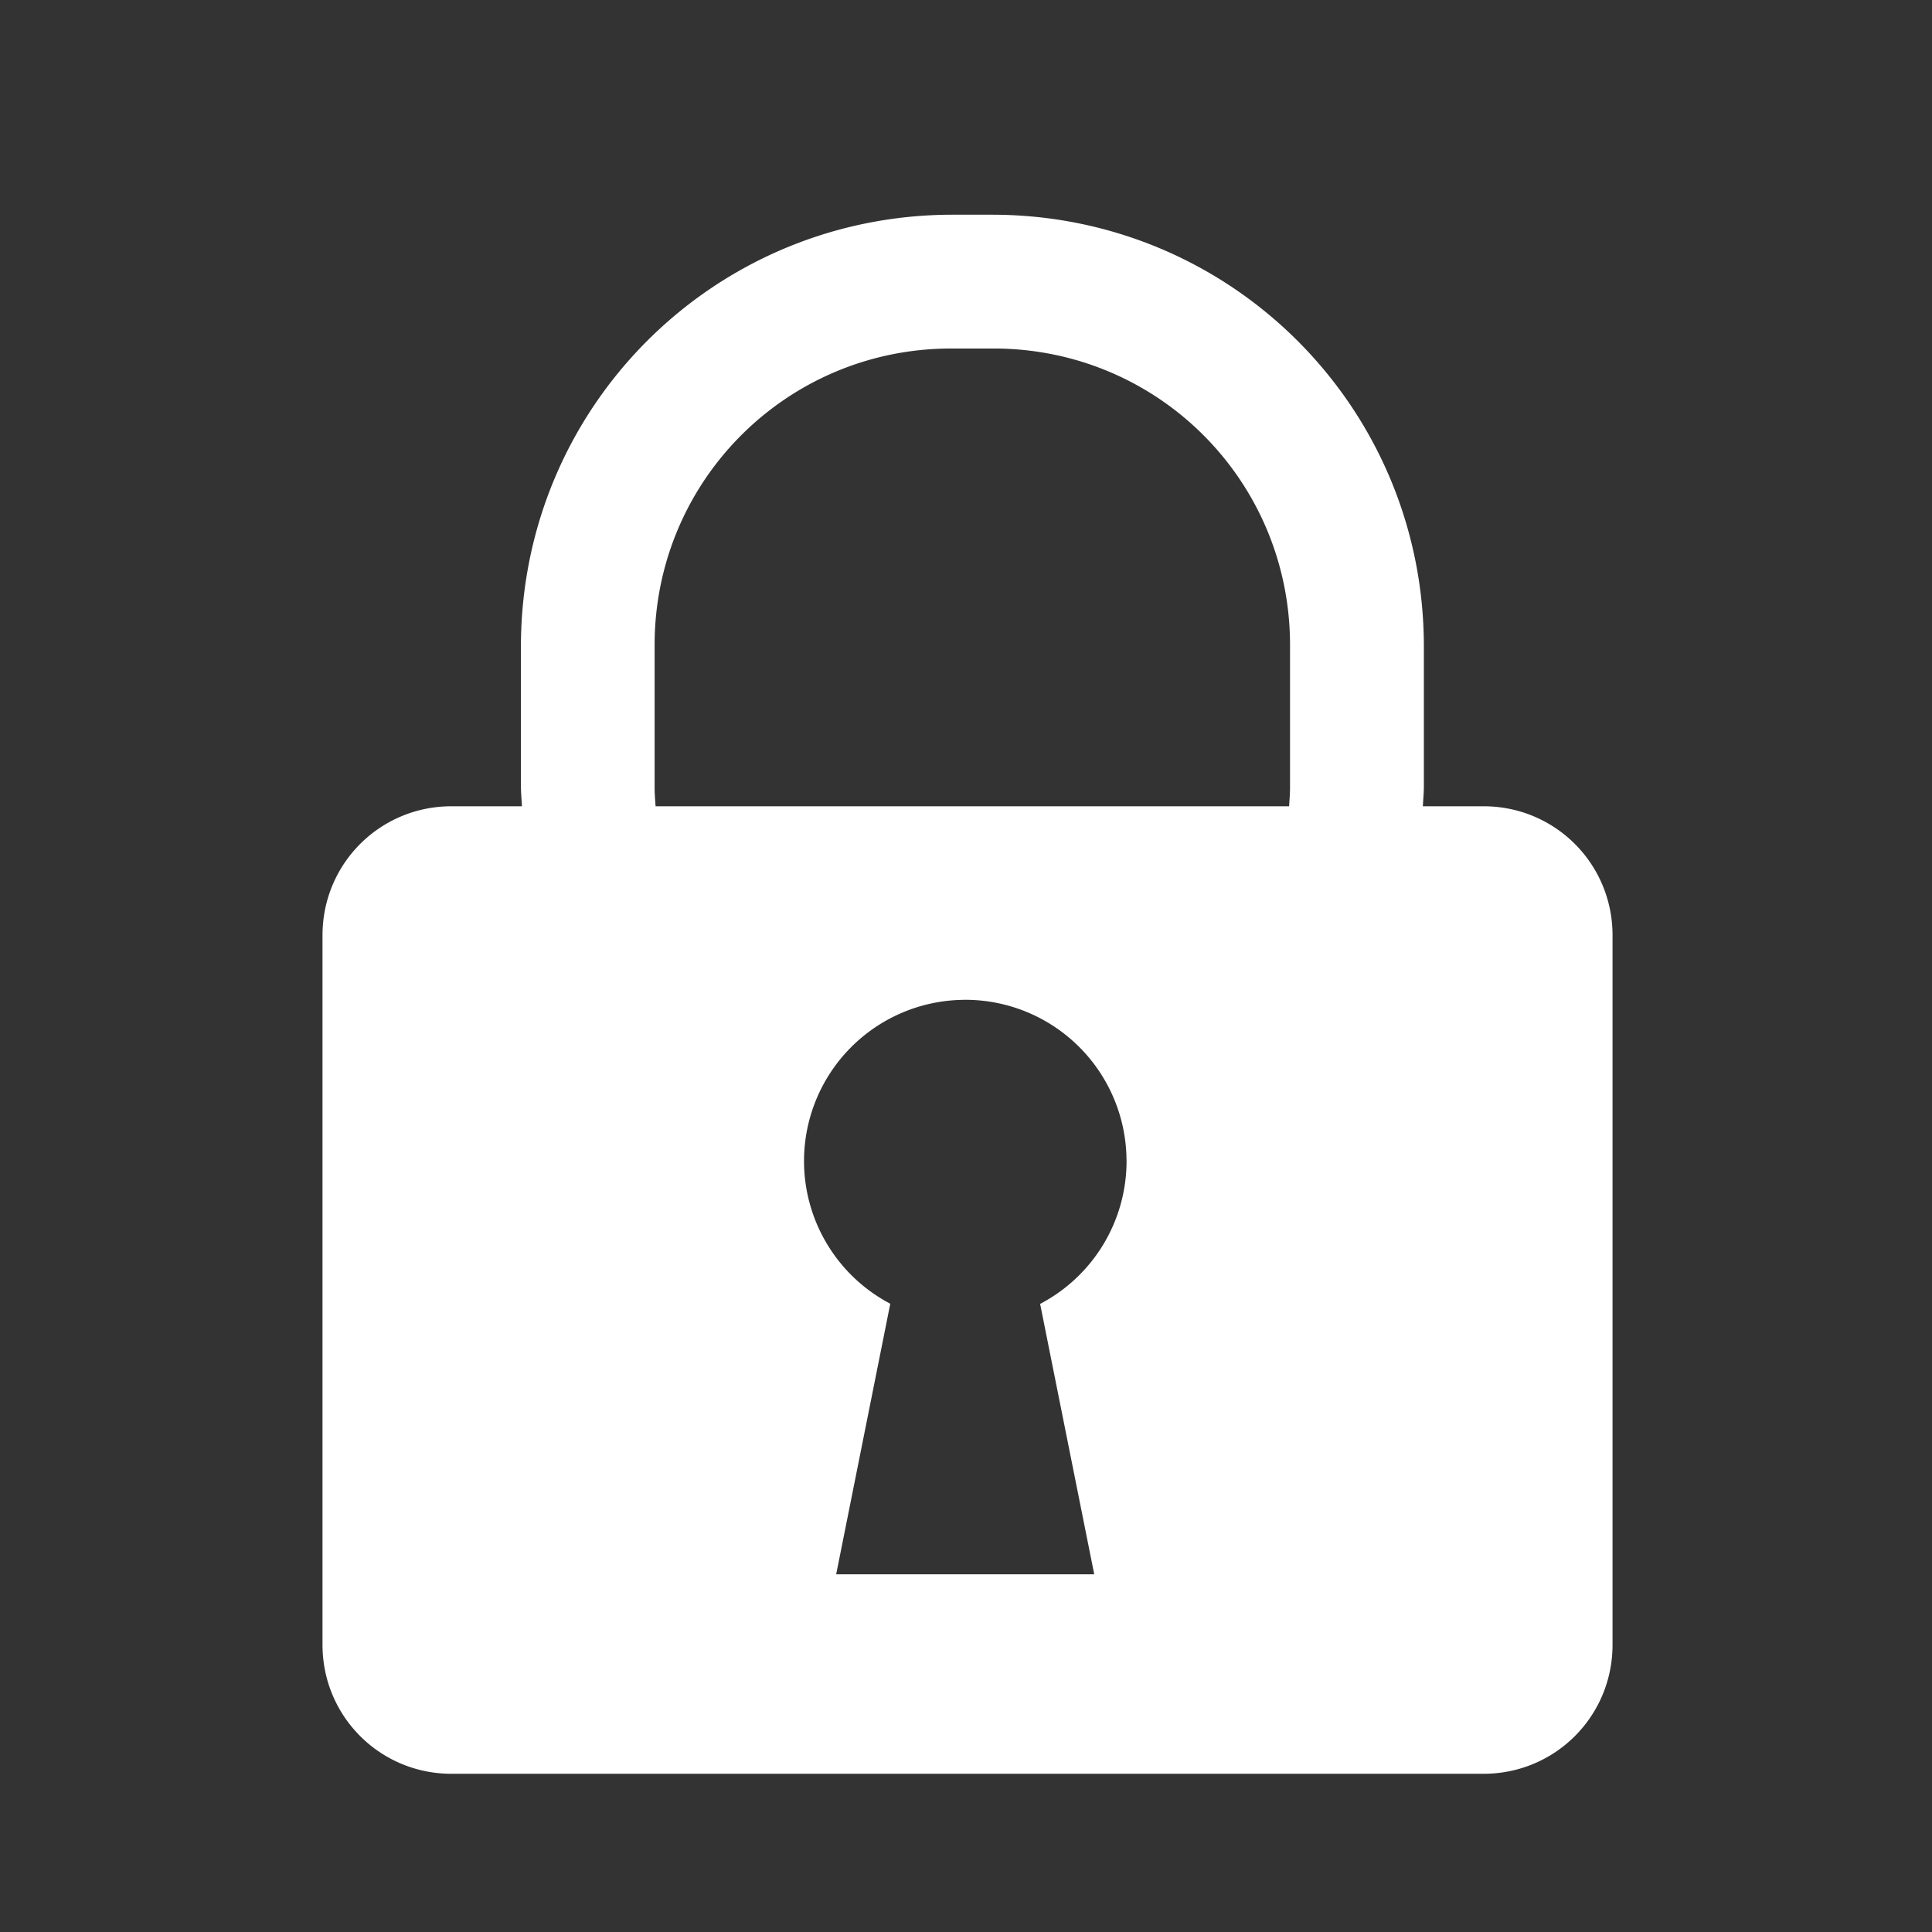 <?xml version="1.0" encoding="UTF-8" standalone="no"?>
<svg
   xmlns:dc="http://purl.org/dc/elements/1.1/"
   xmlns:cc="http://creativecommons.org/ns#"
   xmlns:rdf="http://www.w3.org/1999/02/22-rdf-syntax-ns#"
   xmlns:svg="http://www.w3.org/2000/svg"
   xmlns="http://www.w3.org/2000/svg"
   width="48"
   height="48"
   viewBox="0 0 12.7 12.7"
   version="1.1"
   id="svg8">
  <rect x="0" y="0" width="12.7" height="12.7" fill="#333333" stroke="none"/>
  <defs
     id="defs2" />
  <g
     id="layer1">
    <path
       id="rect835"
       style="fill:#ffffff;stroke-width:5.159;stroke-linecap:round;stroke-linejoin:round"
       d="M 23.633 5.326 C 17.698 5.326 12.922 10.104 12.922 16.039 L 12.922 19.502 C 12.922 19.67 12.94 19.834 12.947 20 L 11.199 20 C 9.426 20 8 21.426 8 23.199 L 8 40.801 C 8 42.574 9.426 44 11.199 44 L 36.801 44 C 38.574 44 40 42.574 40 40.801 L 40 23.199 C 40 21.426 38.574 20 36.801 20 L 35.295 20 C 35.303 19.834 35.32 19.67 35.32 19.502 L 35.32 16.039 C 35.32 10.104 30.542 5.326 24.607 5.326 L 23.633 5.326 z M 23.596 8.645 L 24.646 8.645 C 28.722 8.645 32 11.925 32 16 L 32 19.541 C 32 19.696 31.986 19.847 31.977 20 L 16.262 20 C 16.252 19.847 16.238 19.696 16.238 19.541 L 16.238 16 C 16.238 11.925 19.521 8.645 23.596 8.645 z M 24 24.801 A 4 4 0 0 1 27.941 28.65 L 27.945 28.801 A 4 4 0 0 1 25.801 32.344 L 27.143 39.051 L 20.742 39.051 L 22.084 32.34 A 4 4 0 0 1 19.945 28.877 A 4 4 0 0 1 23.832 24.803 A 4 4 0 0 1 24 24.801 z "
       transform="scale(0.265)" />
  </g>
</svg>
